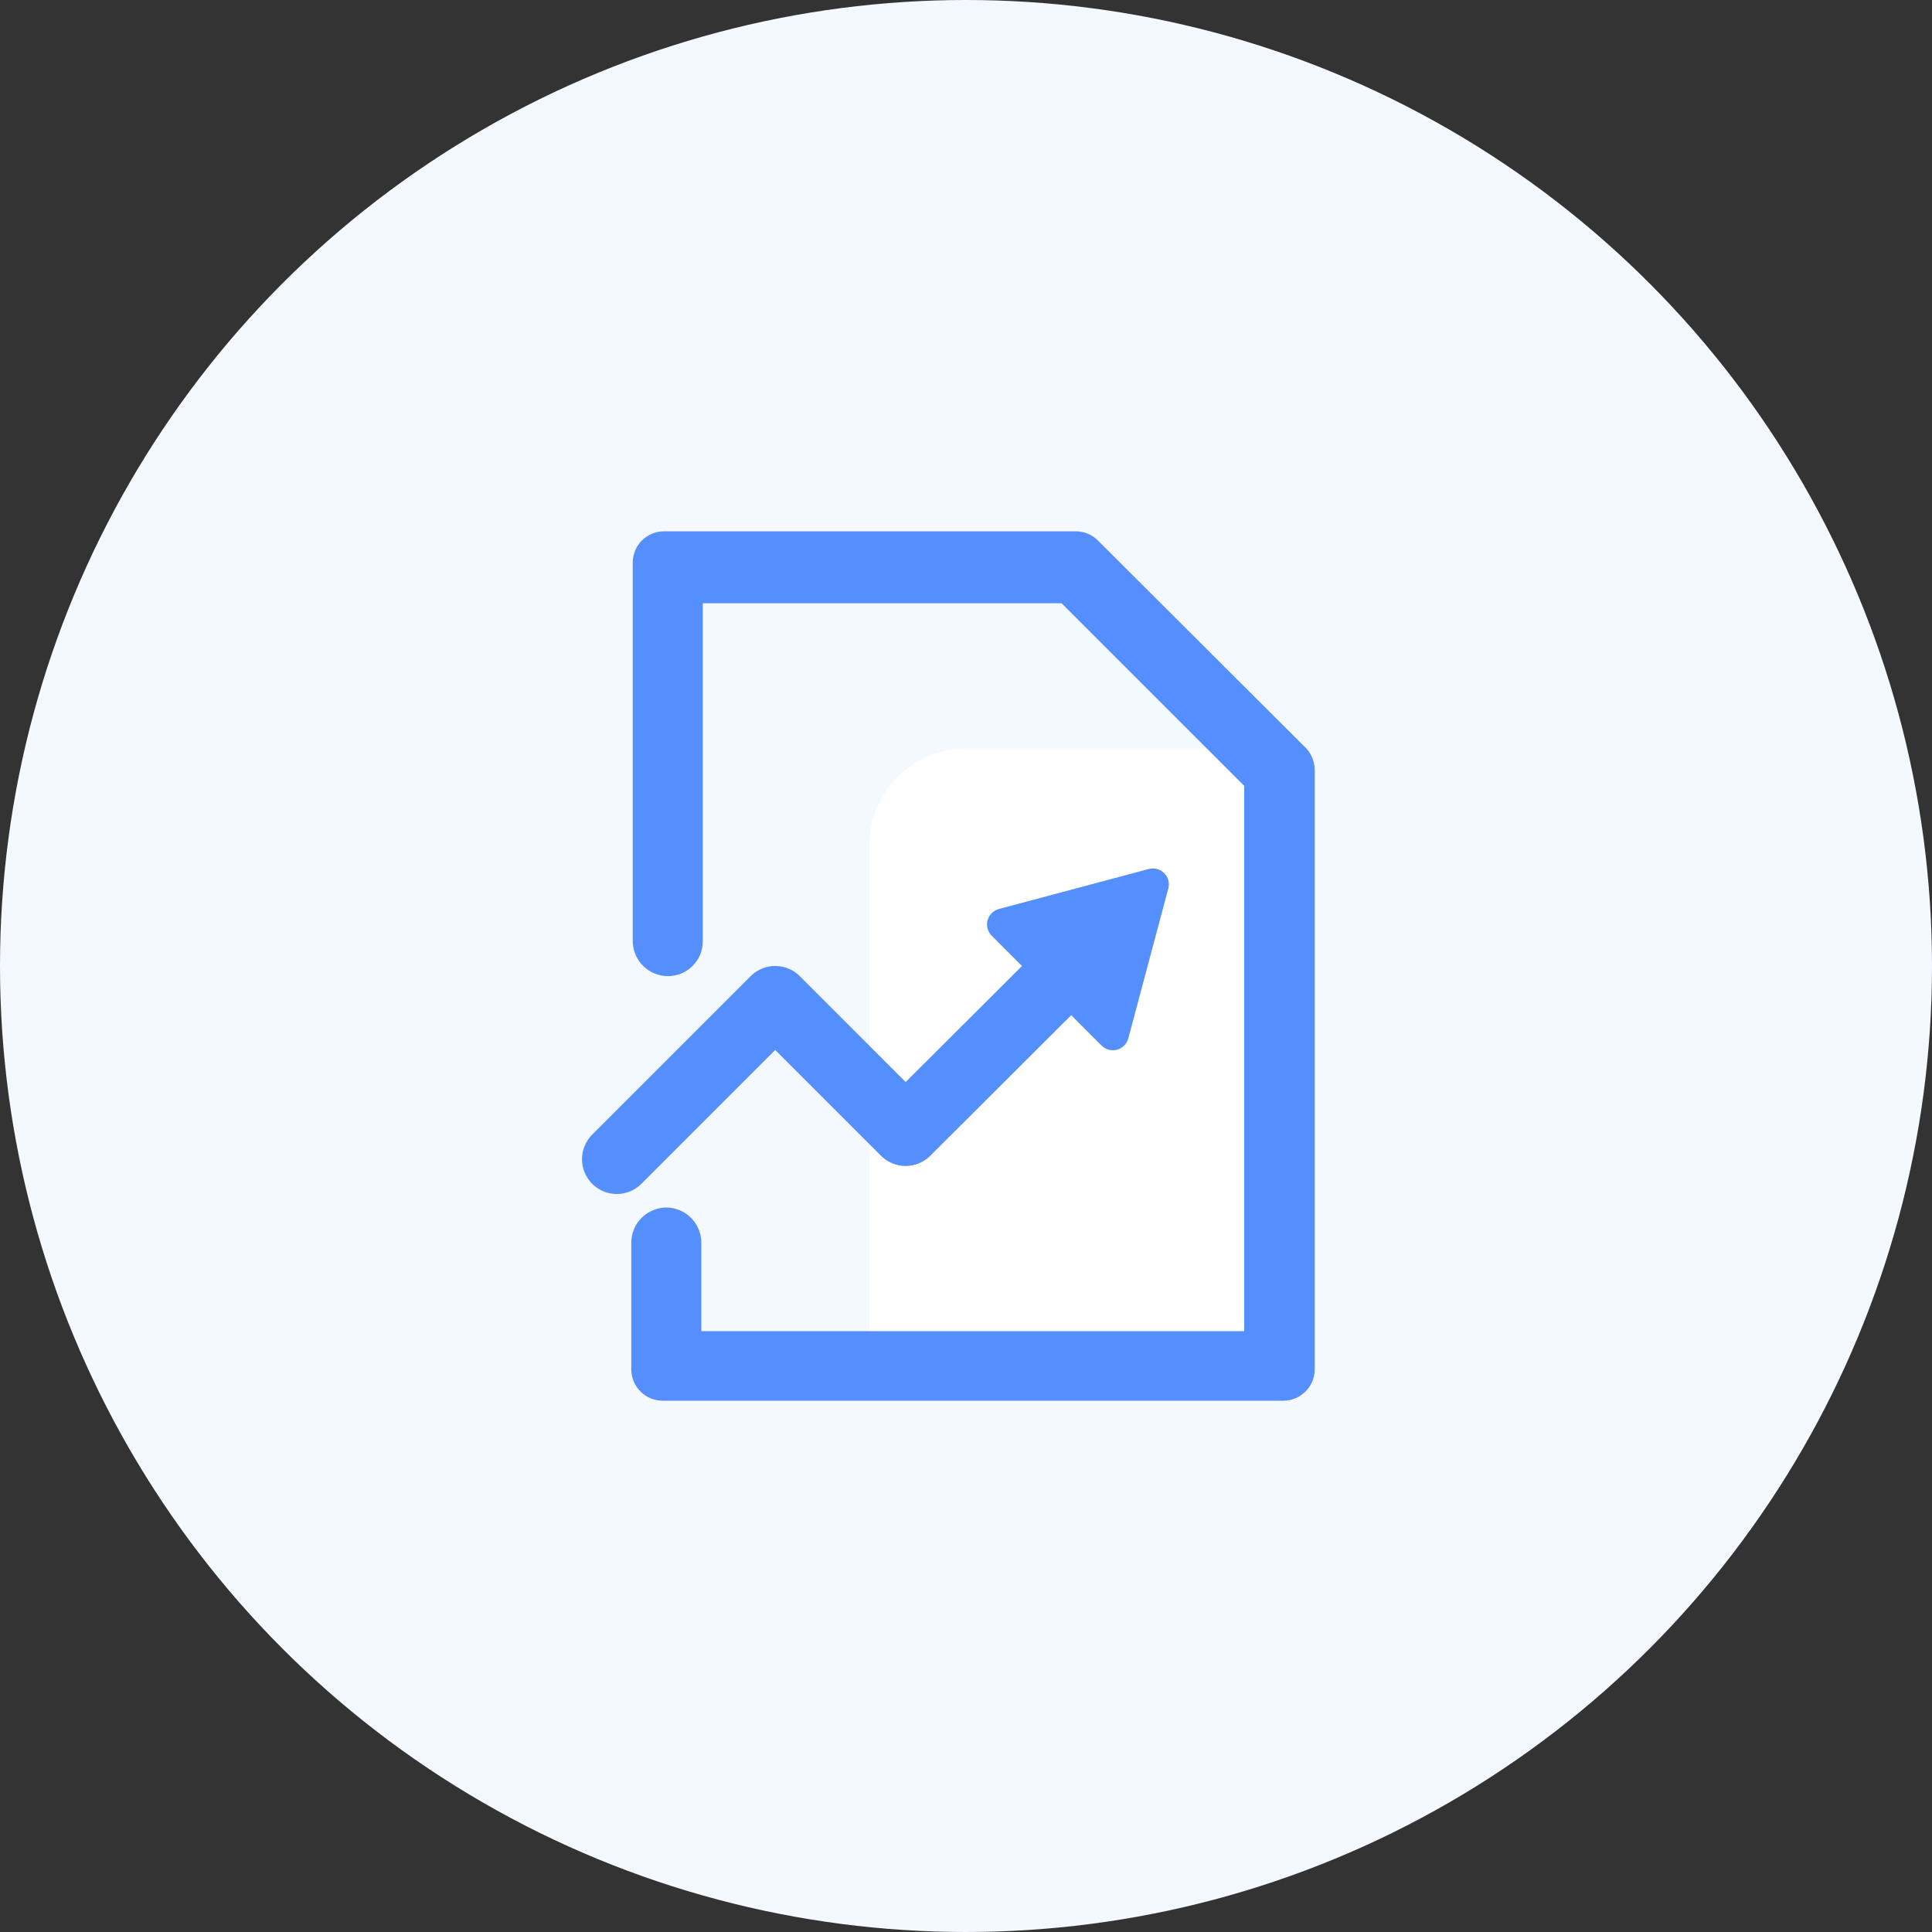 <svg width="40" height="40" viewBox="0 0 40 40" fill="none" xmlns="http://www.w3.org/2000/svg">
<rect x="0" y="0" width="40" height="40" fill="#333333" stroke="none"/>
<circle cx="20" cy="20" r="20" fill="#F4F8FF"/>
<path d="M18 17.5C18 16.395 18.895 15.5 20 15.5L25.5 15.5L26.5 16.8V28.95H18V17.5Z" fill="white"/>
<path d="M12.77 24L16.05 20.72L18.75 23.42L22.5 19.68" stroke="#558EFD" stroke-width="1.44" stroke-linecap="round" stroke-linejoin="round"/>
<path d="M23.79 17.99L20.68 18.82C20.624 18.835 20.573 18.864 20.533 18.905C20.492 18.946 20.462 18.996 20.447 19.052C20.432 19.108 20.431 19.166 20.446 19.222C20.461 19.278 20.49 19.329 20.53 19.37L22.81 21.65C22.851 21.69 22.902 21.719 22.958 21.734C23.014 21.748 23.073 21.748 23.128 21.733C23.184 21.718 23.234 21.688 23.275 21.647C23.316 21.607 23.345 21.556 23.36 21.5L24.19 18.39C24.204 18.335 24.203 18.277 24.188 18.222C24.173 18.167 24.143 18.117 24.103 18.077C24.063 18.037 24.013 18.007 23.958 17.992C23.903 17.977 23.845 17.976 23.79 17.99Z" fill="#558EFD"/>
<path d="M27.06 15.51L22.73 11.19C22.611 11.07 22.449 11.001 22.28 11H13.75C13.578 11 13.412 11.069 13.29 11.19C13.168 11.312 13.1 11.478 13.1 11.65V19.49C13.103 19.682 13.181 19.865 13.317 20C13.454 20.134 13.638 20.21 13.83 20.21C14.021 20.21 14.204 20.134 14.339 19.999C14.474 19.864 14.55 19.681 14.55 19.49V12.49H21.98L25.76 16.27V27.56H14.52V25.73C14.52 25.538 14.444 25.354 14.31 25.217C14.175 25.081 13.992 25.003 13.8 25C13.704 25 13.609 25.019 13.521 25.056C13.432 25.092 13.352 25.146 13.284 25.214C13.216 25.282 13.162 25.362 13.126 25.451C13.089 25.539 13.07 25.634 13.07 25.73V28.36C13.073 28.531 13.142 28.693 13.264 28.813C13.386 28.933 13.549 29 13.72 29H26.57C26.741 29 26.904 28.933 27.026 28.813C27.148 28.693 27.217 28.531 27.22 28.36V15.97C27.225 15.802 27.168 15.638 27.06 15.51Z" fill="#558EFD"/>
</svg>
